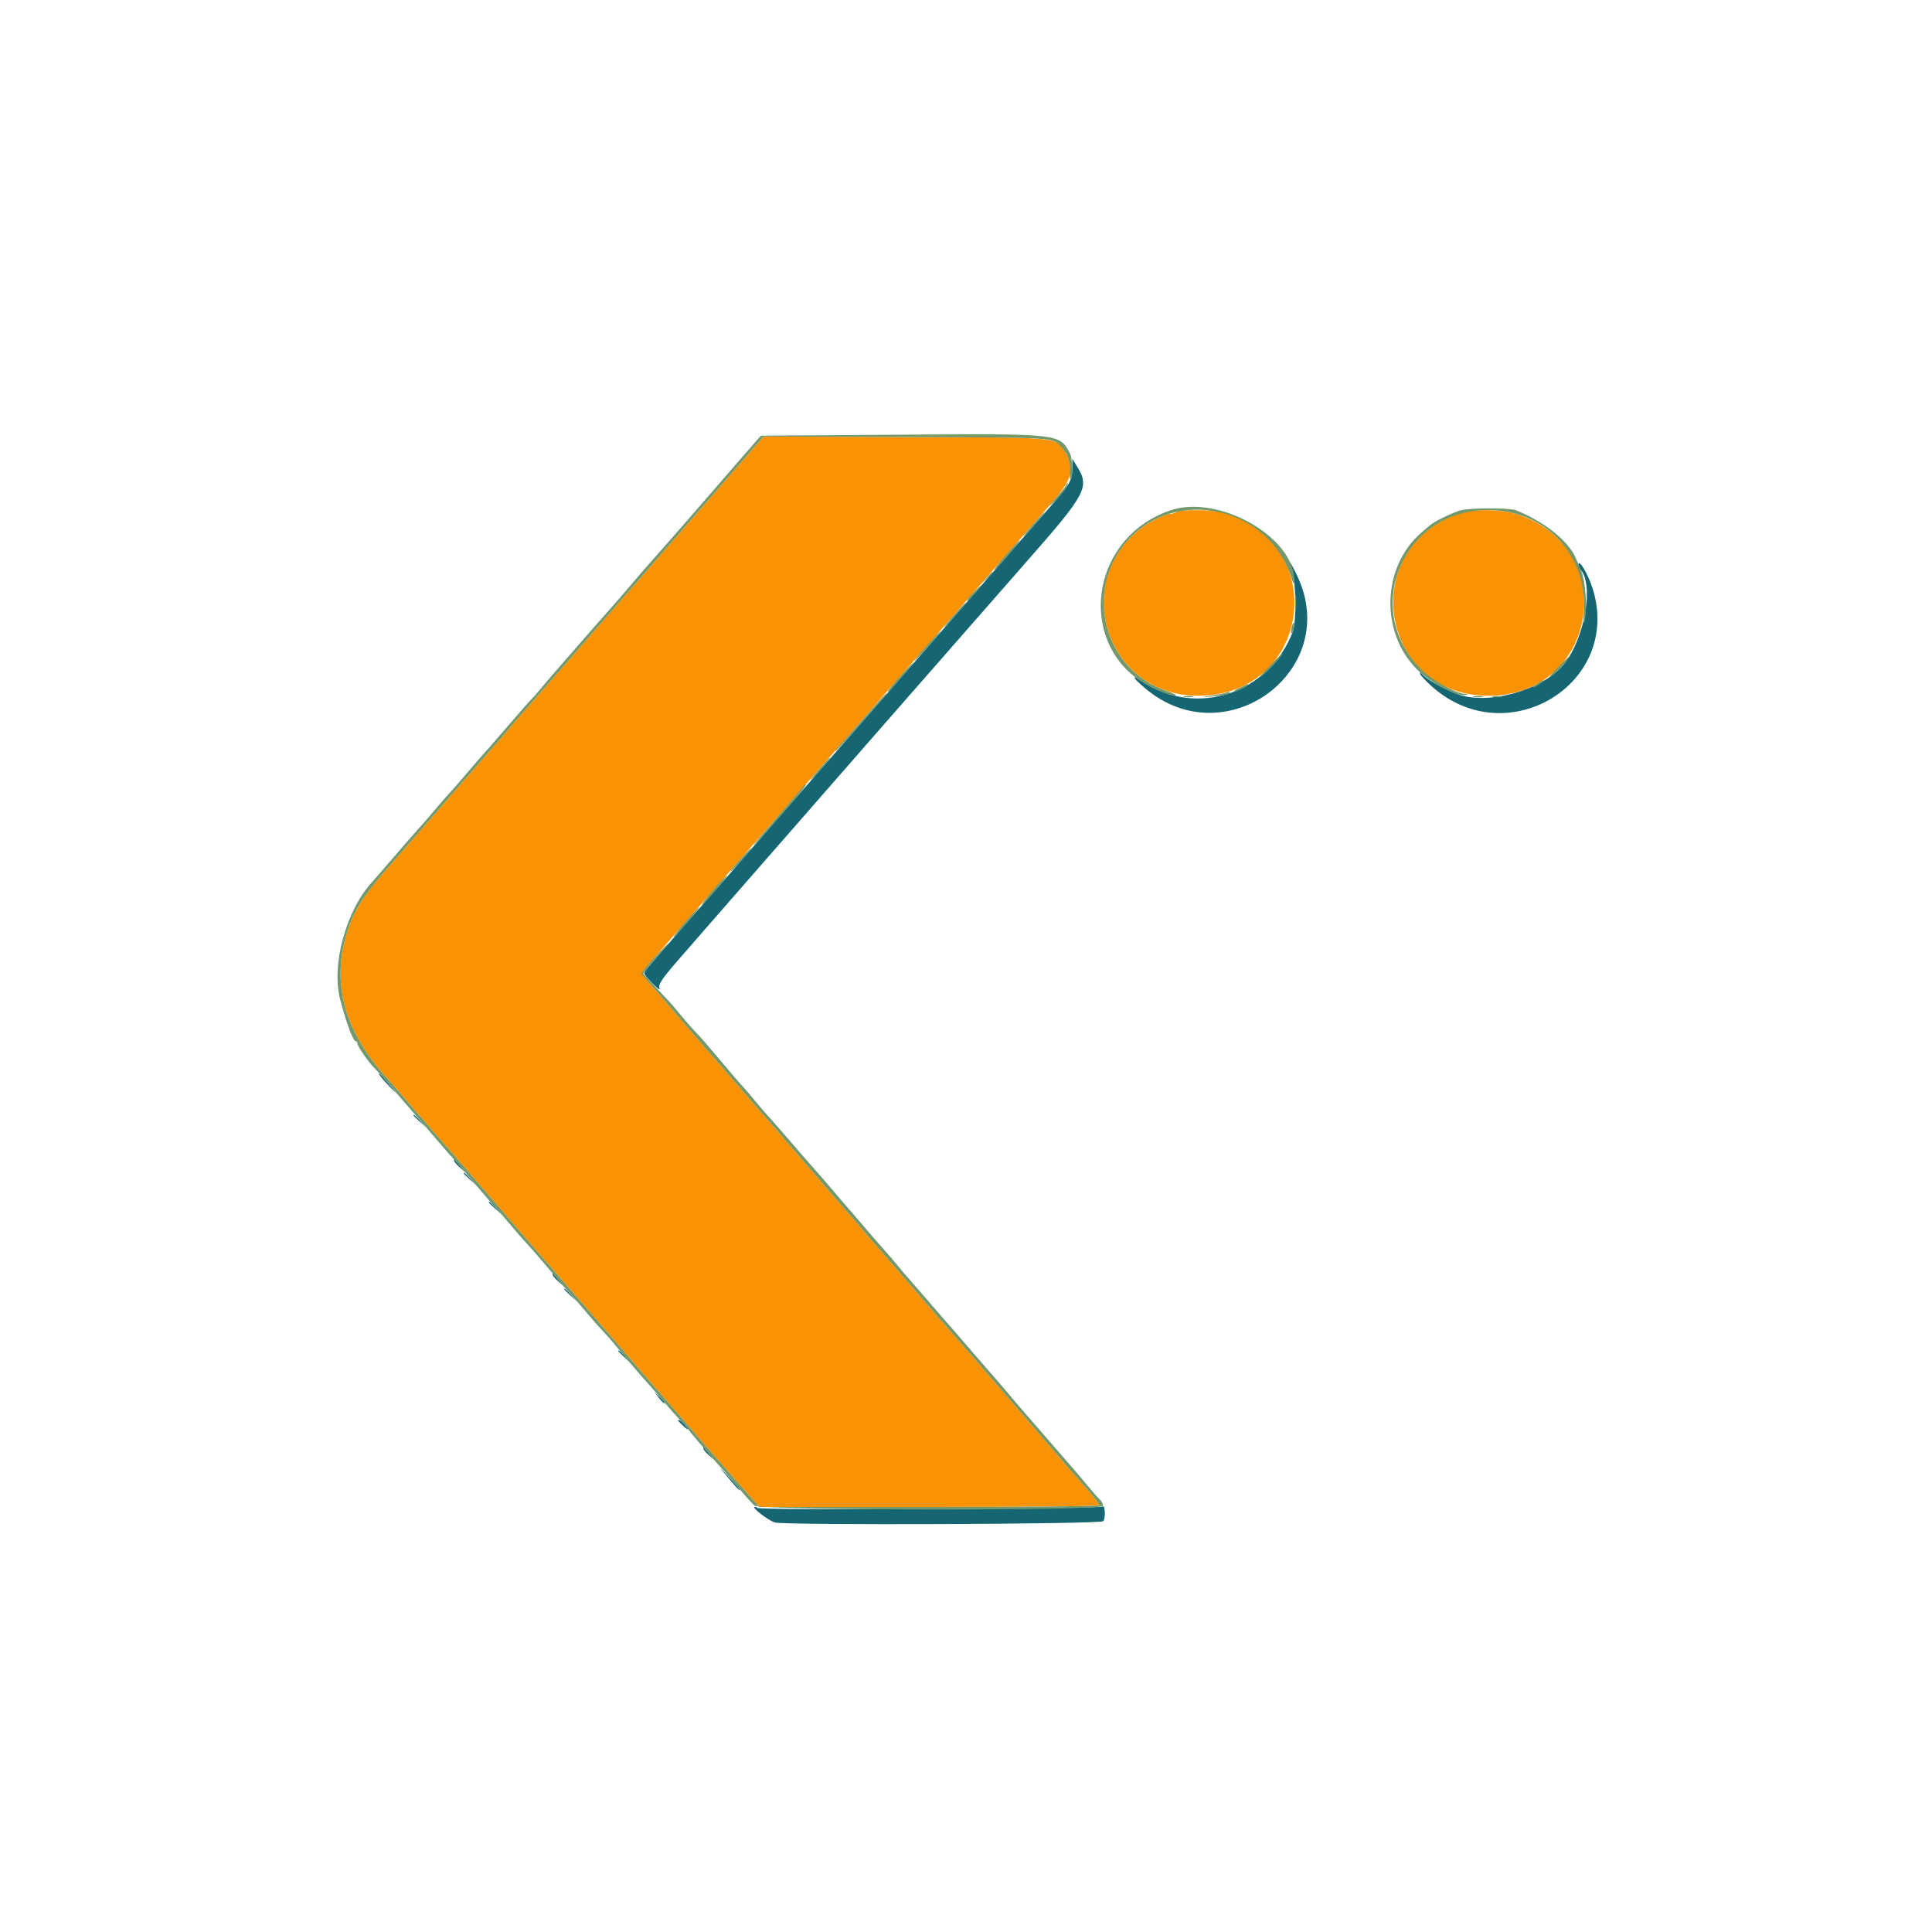 <svg id="svg" version="1.1" xmlns="http://www.w3.org/2000/svg" xmlns:xlink="http://www.w3.org/1999/xlink" width="400"
     height="400" viewBox="0, 0, 400,400">
    <g id="svgg" fill="#219eb3">
        <path id="path1"
              d="M154.340 94.688 C 152.285 97.059,150.130 99.540,149.552 100.200 C 147.615 102.410,142.223 108.604,140.000 111.170 C 138.790 112.567,137.618 113.910,137.396 114.155 C 137.174 114.400,133.940 118.110,130.209 122.400 C 126.478 126.690,120.830 133.170,117.658 136.800 C 114.485 140.430,110.879 144.556,109.645 145.969 C 108.410 147.382,107.220 148.737,107.000 148.979 C 106.780 149.221,105.615 150.585,104.410 152.010 C 103.206 153.434,102.123 154.690,102.004 154.800 C 101.885 154.910,100.144 156.890,98.135 159.200 C 96.126 161.510,92.993 165.110,91.174 167.200 C 89.355 169.290,86.927 172.080,85.778 173.400 C 84.629 174.720,82.117 177.600,80.195 179.800 C 75.724 184.917,73.623 188.044,72.402 191.400 C 68.289 202.704,70.858 213.144,80.274 223.400 C 80.679 223.840,83.257 226.809,86.005 229.999 C 88.752 233.188,91.567 236.428,92.260 237.199 C 93.533 238.614,95.102 240.427,110.984 258.825 C 115.815 264.421,119.872 269.090,120.001 269.200 C 120.129 269.310,123.635 273.360,127.792 278.200 C 131.949 283.040,136.082 287.818,136.975 288.818 C 137.869 289.818,139.052 291.168,139.604 291.818 C 142.762 295.535,153.557 307.927,155.879 310.500 L 157.232 312.000 192.416 312.000 C 211.767 312.000,227.600 311.849,227.600 311.664 C 227.600 311.312,226.090 309.431,223.379 306.408 C 222.488 305.413,221.138 303.866,220.379 302.970 C 217.398 299.445,196.628 275.388,196.404 275.200 C 196.273 275.090,192.760 271.040,188.597 266.200 C 184.434 261.360,180.926 257.310,180.803 257.200 C 180.680 257.090,179.594 255.830,178.390 254.400 C 177.185 252.970,176.101 251.710,175.980 251.600 C 175.859 251.490,171.816 246.810,166.995 241.200 C 162.174 235.590,158.132 230.910,158.014 230.800 C 157.895 230.690,156.179 228.711,154.199 226.403 C 152.220 224.094,150.040 221.574,149.357 220.803 C 147.262 218.439,137.533 207.164,135.082 204.259 C 133.091 201.899,132.841 201.427,133.285 200.861 C 133.806 200.195,144.419 187.969,144.797 187.600 C 144.909 187.490,146.171 186.053,147.600 184.406 C 149.030 182.760,150.676 180.870,151.257 180.206 C 151.839 179.543,155.059 175.850,158.413 172.000 C 161.767 168.150,165.071 164.369,165.756 163.597 C 167.493 161.637,173.406 154.877,184.818 141.800 C 190.194 135.640,195.156 129.970,195.844 129.200 C 196.532 128.430,199.751 124.740,202.997 121.000 C 206.243 117.260,209.461 113.568,210.149 112.797 C 210.837 112.025,212.570 110.045,214.000 108.397 C 215.430 106.749,216.780 105.201,217.000 104.956 C 221.881 99.528,222.689 97.191,220.769 94.042 C 218.527 90.365,220.866 90.615,187.539 90.488 L 158.078 90.375 154.340 94.688 M243.600 106.000 C 243.270 106.213,242.683 106.391,242.296 106.394 C 241.238 106.403,238.008 107.983,236.207 109.372 C 221.397 120.789,229.310 144.056,248.000 144.050 C 271.529 144.042,275.676 112.233,252.954 106.048 C 250.940 105.500,244.426 105.466,243.600 106.000 M302.480 106.220 C 280.680 113.075,285.559 144.250,308.400 144.052 C 330.760 143.859,335.556 113.731,314.368 106.562 C 311.084 105.452,305.441 105.289,302.480 106.220 "
              stroke="none" fill="#fa9304"></path>
        <path id="path3"
              d="M222.012 96.905 C 221.996 99.463,221.477 100.364,217.332 105.043 C 215.989 106.559,213.403 109.510,211.587 111.600 C 209.771 113.690,207.726 116.032,207.042 116.803 C 206.359 117.575,204.630 119.552,203.200 121.197 C 201.770 122.842,200.124 124.730,199.543 125.394 C 197.777 127.408,186.420 140.428,184.035 143.172 C 182.806 144.586,179.733 148.096,177.206 150.972 C 174.680 153.847,172.160 156.726,171.606 157.368 C 170.267 158.923,165.950 163.872,160.587 170.000 C 158.181 172.750,155.824 175.450,155.350 176.000 C 152.412 179.407,147.670 184.837,146.442 186.201 C 145.649 187.081,143.830 189.151,142.400 190.800 C 140.970 192.449,139.620 193.999,139.400 194.244 C 138.042 195.757,134.485 199.893,133.874 200.669 C 133.154 201.584,133.163 201.607,134.980 203.496 C 135.988 204.543,136.705 205.099,136.575 204.731 C 136.221 203.731,136.793 202.905,141.855 197.109 C 144.405 194.189,148.687 189.280,151.371 186.200 C 162.260 173.703,204.392 125.543,212.575 116.240 C 224.923 102.201,225.635 100.861,223.010 96.600 L 222.025 95.000 222.012 96.905 M267.513 118.100 C 268.331 120.344,268.428 128.810,267.659 130.800 C 262.691 143.651,247.756 148.584,236.500 141.093 C 234.119 139.508,234.428 140.240,237.096 142.505 C 253.730 156.625,277.842 138.869,268.608 119.300 C 267.084 116.070,266.567 115.504,267.513 118.100 M326.800 116.920 C 326.800 117.206,326.961 117.611,327.157 117.820 C 330.149 121.002,328.013 132.713,323.504 137.849 C 318.890 143.103,307.789 146.048,301.600 143.660 C 298.528 142.474,294.992 140.422,294.306 139.426 C 294.105 139.135,294.010 139.148,294.006 139.468 C 294.003 139.725,295.114 140.928,296.476 142.141 C 312.096 156.056,335.944 141.466,329.723 121.800 C 328.786 118.836,326.800 115.521,326.800 116.920 M78.410 222.286 C 78.415 222.459,79.360 223.600,80.510 224.822 C 82.541 226.982,82.299 226.594,79.677 223.486 C 78.975 222.653,78.404 222.113,78.410 222.286 M85.600 230.925 C 85.600 230.994,86.185 231.579,86.900 232.225 L 88.200 233.400 87.025 232.100 C 85.930 230.888,85.600 230.616,85.600 230.925 M94.000 240.264 C 94.000 240.482,94.495 241.097,95.100 241.630 L 96.200 242.600 95.200 241.400 C 94.650 240.740,94.155 240.125,94.100 240.033 C 94.045 239.942,94.000 240.045,94.000 240.264 M96.000 242.925 C 96.000 242.994,96.585 243.579,97.300 244.225 L 98.600 245.400 97.425 244.100 C 96.330 242.888,96.000 242.616,96.000 242.925 M101.200 248.925 C 101.200 248.994,101.785 249.579,102.500 250.225 L 103.800 251.400 102.625 250.100 C 101.530 248.888,101.200 248.616,101.200 248.925 M114.400 263.864 C 114.400 264.082,114.895 264.697,115.500 265.230 L 116.600 266.200 115.600 265.000 C 115.050 264.340,114.555 263.725,114.500 263.633 C 114.445 263.542,114.400 263.645,114.400 263.864 M116.800 266.925 C 116.800 266.994,117.385 267.579,118.100 268.225 L 119.400 269.400 118.225 268.100 C 117.130 266.888,116.800 266.616,116.800 266.925 M128.000 279.725 C 128.000 279.794,128.585 280.379,129.300 281.025 L 130.600 282.200 129.425 280.900 C 128.330 279.688,128.000 279.416,128.000 279.725 M136.434 289.447 C 136.965 290.133,137.480 290.623,137.579 290.535 C 137.677 290.447,137.243 289.886,136.613 289.288 L 135.469 288.200 136.434 289.447 M140.400 294.125 C 140.400 294.194,140.978 294.779,141.685 295.425 C 142.823 296.466,142.578 295.830,141.329 294.502 C 140.890 294.035,140.400 293.836,140.400 294.125 M145.600 299.864 C 145.600 300.082,146.095 300.697,146.700 301.230 L 147.800 302.200 146.800 301.000 C 146.250 300.340,145.755 299.725,145.700 299.633 C 145.645 299.542,145.600 299.645,145.600 299.864 M149.424 304.374 C 150.098 305.158,151.223 306.481,151.924 307.314 C 152.626 308.147,153.198 308.687,153.197 308.514 C 153.195 308.341,152.070 307.018,150.697 305.574 C 149.323 304.129,148.751 303.589,149.424 304.374 M228.398 311.905 C 228.195 312.414,157.384 312.717,156.877 312.211 C 156.761 312.095,156.487 312.000,156.267 312.000 C 155.450 312.000,159.051 314.798,160.400 315.211 C 162.400 315.823,227.785 315.575,228.407 314.953 C 228.653 314.707,228.797 313.807,228.727 312.953 C 228.657 312.099,228.509 311.627,228.398 311.905 "
              stroke="none" fill="#156672"></path>
        <path id="path4"
              d="M186.267 90.000 L 157.534 90.200 156.312 91.600 C 155.639 92.370,154.614 93.540,154.033 94.200 C 153.452 94.860,151.116 97.560,148.842 100.200 C 146.568 102.840,143.603 106.252,142.254 107.783 C 140.904 109.314,139.175 111.294,138.412 112.183 C 137.649 113.072,136.209 114.707,135.212 115.815 C 134.215 116.923,132.950 118.363,132.400 119.015 C 129.765 122.138,126.845 125.521,125.355 127.174 C 124.450 128.178,122.223 130.710,120.406 132.800 C 118.590 134.890,116.159 137.680,115.005 139.000 C 113.850 140.320,112.391 142.030,111.761 142.800 C 111.131 143.570,110.337 144.470,109.997 144.800 C 109.656 145.130,107.675 147.380,105.594 149.800 C 103.513 152.220,101.628 154.397,101.405 154.639 C 100.422 155.703,96.402 160.326,95.353 161.599 C 94.719 162.369,93.840 163.372,93.400 163.827 C 92.960 164.283,91.851 165.544,90.935 166.628 C 88.733 169.235,87.793 170.318,86.269 172.003 C 85.571 172.774,83.380 175.293,81.400 177.599 C 79.420 179.906,77.467 182.155,77.060 182.597 C 71.626 188.499,68.552 199.797,70.433 206.954 C 71.751 211.968,73.121 215.600,73.694 215.600 C 73.862 215.600,74.000 215.793,74.000 216.028 C 74.000 216.613,76.327 219.975,77.580 221.200 C 78.143 221.750,79.591 223.370,80.799 224.800 C 82.007 226.230,83.086 227.490,83.198 227.600 C 83.309 227.710,84.479 229.060,85.798 230.600 C 87.117 232.140,88.377 233.595,88.598 233.834 C 88.819 234.072,89.810 235.230,90.800 236.406 C 91.790 237.582,92.960 238.923,93.400 239.387 C 94.093 240.117,95.520 241.772,99.104 246.000 C 100.920 248.142,101.709 249.052,102.931 250.413 C 103.629 251.190,105.185 252.990,106.389 254.413 C 107.592 255.836,108.852 257.270,109.189 257.601 C 109.525 257.931,110.790 259.371,112.000 260.800 C 115.874 265.377,116.172 265.726,117.800 267.571 C 118.680 268.569,119.580 269.584,119.800 269.826 C 120.020 270.069,121.010 271.231,122.000 272.408 C 122.990 273.586,124.340 275.104,125.000 275.783 C 125.660 276.461,126.650 277.581,127.200 278.270 C 128.709 280.163,132.312 284.397,133.948 286.200 C 134.747 287.080,136.389 288.970,137.599 290.400 C 138.808 291.830,140.256 293.450,140.817 294.000 C 141.378 294.550,142.099 295.376,142.419 295.835 C 143.058 296.753,146.381 300.639,149.217 303.785 C 150.216 304.893,152.012 306.970,153.207 308.400 C 154.402 309.830,155.754 311.320,156.211 311.711 C 157.420 312.745,228.115 312.817,228.334 311.783 C 228.408 311.436,228.134 310.848,227.727 310.476 C 227.319 310.104,226.179 308.816,225.193 307.614 C 224.207 306.412,222.918 304.882,222.330 304.214 C 221.741 303.546,219.781 301.290,217.972 299.200 C 216.164 297.110,214.126 294.764,213.442 293.987 C 212.331 292.724,209.612 289.543,206.800 286.218 C 206.250 285.568,205.075 284.218,204.189 283.218 C 203.303 282.218,201.506 280.140,200.195 278.600 C 198.884 277.060,197.719 275.710,197.606 275.600 C 197.353 275.354,192.575 269.851,191.200 268.221 C 190.650 267.569,189.472 266.218,188.581 265.218 C 187.691 264.218,186.456 262.770,185.837 262.000 C 185.218 261.230,184.057 259.875,183.256 258.990 C 182.455 258.104,180.810 256.214,179.600 254.790 C 177.154 251.910,175.605 250.114,174.994 249.444 C 174.771 249.200,173.601 247.830,172.394 246.400 C 171.187 244.970,170.102 243.710,169.983 243.600 C 169.791 243.423,163.436 236.118,160.800 233.044 C 160.250 232.402,159.440 231.499,159.000 231.037 C 158.560 230.575,157.390 229.209,156.400 228.000 C 155.410 226.791,154.240 225.424,153.800 224.960 C 153.360 224.497,152.640 223.682,152.200 223.150 C 151.489 222.289,148.882 219.217,146.000 215.843 C 145.450 215.199,144.460 214.114,143.800 213.432 C 143.140 212.750,141.793 211.204,140.807 209.996 C 139.821 208.788,138.741 207.528,138.407 207.195 C 138.073 206.862,136.752 205.467,135.471 204.094 L 133.143 201.599 134.004 200.500 C 134.477 199.895,135.510 198.680,136.299 197.800 C 138.839 194.967,139.070 194.470,136.684 196.972 C 135.411 198.307,134.013 199.882,133.578 200.470 L 132.788 201.540 135.091 204.270 C 137.534 207.166,147.265 218.443,149.357 220.803 C 150.040 221.574,152.220 224.094,154.199 226.403 C 156.179 228.711,157.895 230.690,158.014 230.800 C 158.132 230.910,162.174 235.590,166.995 241.200 C 171.816 246.810,175.859 251.490,175.980 251.600 C 176.101 251.710,177.185 252.970,178.390 254.400 C 179.594 255.830,180.680 257.090,180.803 257.200 C 180.926 257.310,184.434 261.360,188.597 266.200 C 192.760 271.040,196.273 275.090,196.404 275.200 C 196.628 275.388,217.398 299.445,220.379 302.970 C 221.138 303.866,222.488 305.413,223.379 306.408 C 226.090 309.431,227.600 311.312,227.600 311.664 C 227.600 311.849,211.767 312.000,192.416 312.000 L 157.232 312.000 155.879 310.500 C 153.557 307.927,142.762 295.535,139.604 291.818 C 139.052 291.168,137.869 289.818,136.975 288.818 C 136.082 287.818,131.949 283.040,127.792 278.200 C 123.635 273.360,120.129 269.310,120.001 269.200 C 119.872 269.090,115.815 264.421,110.984 258.825 C 95.102 240.427,93.533 238.614,92.260 237.199 C 91.567 236.428,88.752 233.188,86.005 229.999 C 83.257 226.809,80.679 223.840,80.274 223.400 C 70.858 213.144,68.289 202.704,72.402 191.400 C 73.623 188.044,75.724 184.917,80.195 179.800 C 82.117 177.600,84.629 174.720,85.778 173.400 C 86.927 172.080,89.355 169.290,91.174 167.200 C 92.993 165.110,96.126 161.510,98.135 159.200 C 100.144 156.890,101.885 154.910,102.004 154.800 C 102.123 154.690,103.206 153.434,104.410 152.010 C 105.615 150.585,106.780 149.221,107.000 148.979 C 107.220 148.737,108.410 147.382,109.645 145.969 C 110.879 144.556,114.485 140.430,117.658 136.800 C 120.830 133.170,126.478 126.690,130.209 122.400 C 133.940 118.110,137.174 114.400,137.396 114.155 C 137.618 113.910,138.790 112.567,140.000 111.170 C 142.223 108.604,147.615 102.410,149.552 100.200 C 150.130 99.540,152.285 97.059,154.340 94.688 L 158.078 90.375 187.539 90.488 C 219.016 90.608,217.954 90.539,219.738 92.563 C 221.141 94.154,221.674 95.651,221.535 97.611 C 221.461 98.664,221.535 99.441,221.700 99.339 C 222.175 99.044,222.049 94.839,221.536 93.874 C 219.338 89.740,219.597 89.768,186.267 90.000 M220.800 100.237 C 220.800 100.441,220.320 101.146,219.733 101.804 C 219.146 102.462,218.291 103.449,217.833 103.997 L 217.000 104.994 217.944 104.197 C 219.345 103.014,221.333 100.400,221.048 100.115 C 220.912 99.978,220.800 100.034,220.800 100.237 M242.200 105.702 C 224.691 111.792,222.772 135.442,239.200 142.661 C 241.571 143.703,242.490 143.999,243.319 143.990 C 243.803 143.984,243.004 143.572,241.542 143.074 C 228.514 138.633,224.244 122.301,233.407 111.961 C 243.481 100.594,262.755 104.973,267.380 119.680 C 267.728 120.788,267.935 121.085,267.960 120.514 C 268.368 111.384,252.348 102.173,242.200 105.702 M302.200 105.702 C 299.944 106.487,296.926 107.997,295.963 108.823 C 295.433 109.277,294.640 109.963,294.200 110.348 C 286.097 117.437,285.709 130.934,293.387 138.613 C 296.176 141.401,301.764 144.322,303.468 143.882 C 304.025 143.738,303.971 143.682,303.242 143.646 C 301.343 143.554,296.516 140.845,294.255 138.602 C 281.762 126.209,290.375 105.626,308.062 105.604 C 319.934 105.589,328.692 114.908,327.908 126.721 C 327.795 128.420,327.842 129.352,328.012 128.800 C 328.737 126.448,328.296 120.213,327.234 117.800 C 327.040 117.360,326.566 116.280,326.181 115.400 C 324.669 111.946,319.614 107.937,313.881 105.647 C 312.491 105.092,303.838 105.133,302.200 105.702 M213.749 108.682 C 212.457 110.157,211.606 111.237,211.859 111.083 C 212.424 110.739,216.553 106.000,216.288 106.000 C 216.184 106.000,215.041 107.207,213.749 108.682 M208.278 114.869 C 206.781 116.591,205.701 117.986,205.878 117.970 C 206.259 117.934,211.358 112.008,211.145 111.848 C 211.065 111.788,209.775 113.148,208.278 114.869 M204.175 119.700 L 203.000 121.000 204.300 119.825 C 205.015 119.179,205.600 118.594,205.600 118.525 C 205.600 118.216,205.270 118.488,204.175 119.700 M201.400 122.800 C 200.541 123.680,200.009 124.385,200.219 124.366 C 200.586 124.334,203.465 121.200,203.128 121.200 C 203.037 121.200,202.259 121.920,201.400 122.800 M268.134 124.800 C 268.134 126.450,268.205 127.125,268.291 126.300 C 268.378 125.475,268.378 124.125,268.291 123.300 C 268.205 122.475,268.134 123.150,268.134 124.800 M197.349 127.482 C 196.057 128.957,195.206 130.037,195.459 129.883 C 196.024 129.539,200.153 124.800,199.888 124.800 C 199.784 124.800,198.641 126.007,197.349 127.482 M267.429 129.829 C 267.281 130.415,267.251 130.984,267.361 131.094 C 267.471 131.204,267.681 130.815,267.829 130.229 C 267.976 129.642,268.006 129.073,267.896 128.963 C 267.786 128.853,267.576 129.242,267.429 129.829 M191.878 133.669 C 190.381 135.391,189.240 136.800,189.342 136.800 C 189.636 136.800,194.933 130.795,194.757 130.660 C 194.671 130.593,193.375 131.948,191.878 133.669 M262.679 138.068 C 261.183 139.617,260.463 140.521,261.079 140.077 C 262.167 139.293,264.095 137.325,265.170 135.900 C 266.156 134.593,265.407 135.245,262.679 138.068 M322.429 138.314 C 321.015 139.767,320.385 140.577,321.029 140.114 C 322.154 139.306,323.651 137.779,324.769 136.300 C 325.714 135.050,325.050 135.621,322.429 138.314 M186.273 140.100 C 184.839 141.695,183.742 143.075,183.833 143.167 C 183.925 143.258,184.052 143.258,184.116 143.167 C 184.179 143.075,185.368 141.695,186.757 140.100 C 188.146 138.505,189.192 137.200,189.081 137.200 C 188.970 137.200,187.706 138.505,186.273 140.100 M318.200 141.600 C 317.540 142.037,317.180 142.392,317.400 142.388 C 317.801 142.382,319.976 140.823,319.600 140.812 C 319.490 140.808,318.860 141.163,318.200 141.600 M256.600 142.422 C 255.720 142.838,255.234 143.184,255.520 143.190 C 256.102 143.201,258.400 142.084,258.400 141.790 C 258.400 141.556,258.518 141.514,256.600 142.422 M253.791 143.435 C 253.566 143.529,252.306 143.778,250.991 143.988 L 248.600 144.370 251.130 144.188 C 252.522 144.088,253.962 143.830,254.330 143.615 C 254.988 143.231,254.593 143.099,253.791 143.435 M179.156 148.300 C 176.907 150.885,174.521 153.585,173.855 154.300 C 173.188 155.015,172.755 155.600,172.891 155.600 C 173.028 155.600,175.072 153.395,177.433 150.700 C 179.794 148.005,182.181 145.305,182.738 144.700 C 183.294 144.095,183.637 143.600,183.498 143.600 C 183.360 143.600,181.406 145.715,179.156 148.300 M245.100 144.282 C 245.595 144.378,246.405 144.378,246.900 144.282 C 247.395 144.187,246.990 144.109,246.000 144.109 C 245.010 144.109,244.605 144.187,245.100 144.282 M305.100 144.282 C 305.595 144.378,306.405 144.378,306.900 144.282 C 307.395 144.187,306.990 144.109,306.000 144.109 C 305.010 144.109,304.605 144.187,305.100 144.282 M309.100 144.282 C 309.595 144.378,310.405 144.378,310.900 144.282 C 311.395 144.187,310.990 144.109,310.000 144.109 C 309.010 144.109,308.605 144.187,309.100 144.282 M169.363 159.500 C 168.078 160.985,167.446 161.840,167.958 161.400 C 169.024 160.484,172.170 156.800,171.886 156.800 C 171.782 156.800,170.647 158.015,169.363 159.500 M166.333 162.759 C 166.260 162.957,163.905 165.736,161.100 168.934 C 158.295 172.132,156.000 174.843,156.000 174.957 C 156.000 175.222,158.382 172.611,163.353 166.900 C 165.507 164.425,167.088 162.400,166.868 162.400 C 166.647 162.400,166.407 162.562,166.333 162.759 M154.173 176.900 C 151.585 179.743,150.576 181.008,151.545 180.194 C 152.539 179.358,155.788 175.600,155.516 175.600 C 155.428 175.600,154.824 176.185,154.173 176.900 M147.655 184.251 C 146.255 185.897,145.175 187.295,145.255 187.358 C 145.335 187.421,146.631 186.062,148.136 184.337 C 149.640 182.611,150.720 181.214,150.536 181.230 C 150.351 181.247,149.055 182.606,147.655 184.251 M141.878 190.869 C 140.381 192.591,139.301 193.986,139.478 193.970 C 139.859 193.934,144.958 188.008,144.745 187.848 C 144.665 187.788,143.375 189.148,141.878 190.869 "
              stroke="none" fill="#72986c"></path>
    </g>
</svg>